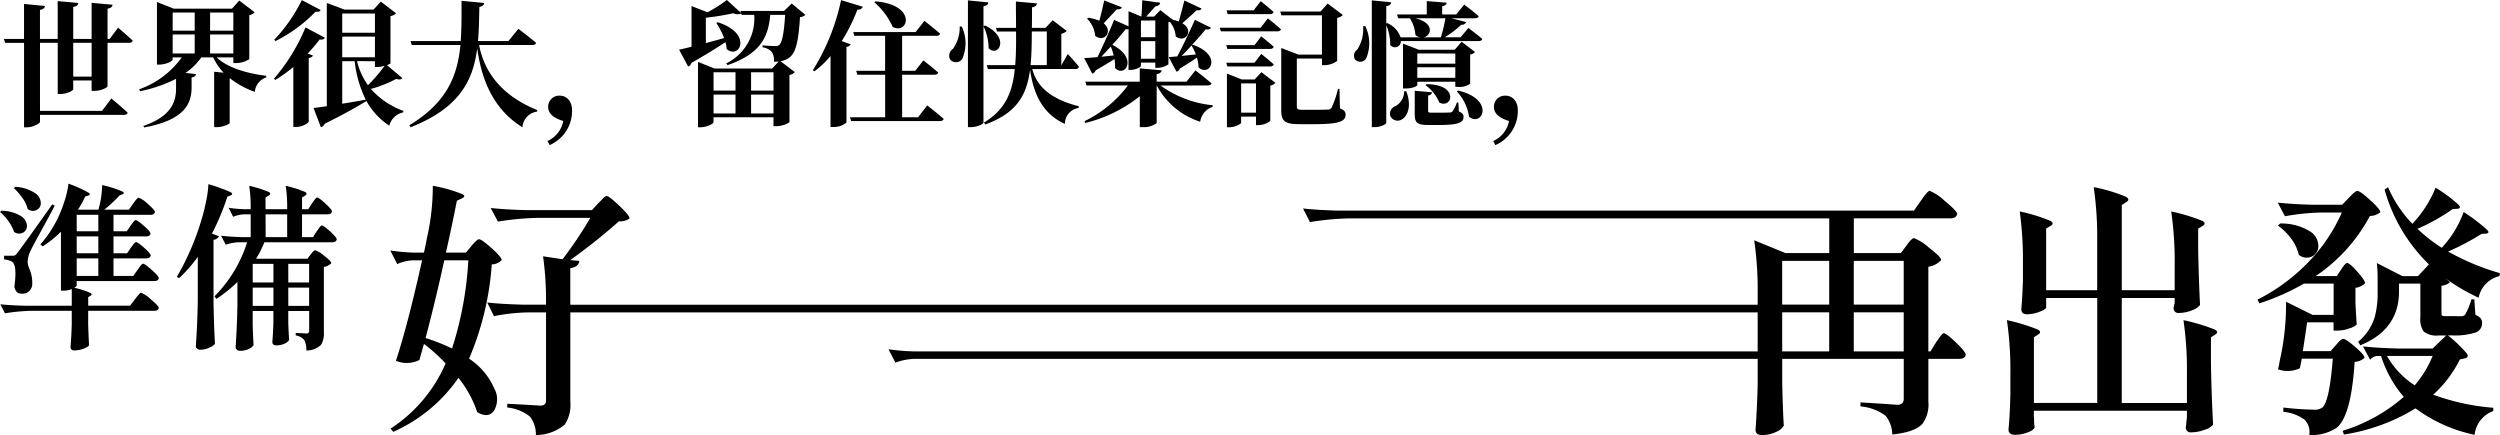 <svg height="51.515" viewBox="0 0 296.053 51.515" width="296.053" xmlns="http://www.w3.org/2000/svg" xmlns:xlink="http://www.w3.org/1999/xlink"><clipPath id="a"><path d="m0-250.572h296.053v-29.766h-296.053z" transform="translate(0 280.338)"/></clipPath><path d="m10.848-4.56h-2.176v-4h2.176zm2.144-4.464h-.256v-3.584c.432-.064.56-.24.592-.464l-2.48-.224v4.272h-2.176v-3.792c.448-.064.56-.24.592-.464l-2.432-.22v4.48h-2.1v-3.44c.432-.064.544-.24.592-.464l-2.48-.24v4.144h-2.38l.144.464h2.24v10h.352c.72 0 1.536-.464 1.536-.656v-.82h9.936c.224 0 .4-.08.448-.256-.72-.688-1.936-1.68-1.936-1.68l-1.104 1.468h-7.344v-8.06h2.1v6.06h.336c.7 0 1.5-.384 1.5-.56v-1.04h2.176v1.232h.336c.736 0 1.552-.384 1.552-.56v-5.132h2.544c.224 0 .4-.08.432-.256-.64-.624-1.728-1.536-1.728-1.536zm7.456-.528h2.608v2.252h-2.608zm2.608-2.592v2.144h-2.608v-2.144zm4.576 0v2.144h-2.752v-2.144zm-2.752 4.844v-2.252h2.752v2.252zm2.752.464v.672h.32a2.892 2.892 0 0 0 1.568-.464v-5.212a1.082 1.082 0 0 0 .64-.336l-1.824-1.392-.864.96h-6.9l-1.984-.784v7.408h.272c.784 0 1.584-.4 1.584-.592v-.256h1.076a10.5 10.5 0 0 1 -5.04 3.776l.112.224a16.6 16.6 0 0 0 4.256-1.468v1.136c0 1.616-.576 3.312-3.872 4.448l.1.176c4.716-.868 5.564-2.76 5.612-4.596v-1.328c.368-.048.5-.208.512-.4l-1.232-.128a7.586 7.586 0 0 0 1.872-1.84h1.408a6.817 6.817 0 0 0 1.232 1.808l-1.12-.112v6.56h.368c.608 0 1.472-.352 1.472-.5v-5.308a10.462 10.462 0 0 0 2.976 1.632 1.987 1.987 0 0 1 1.344-1.712l.016-.192c-2.144-.256-4.576-.912-5.872-2.176zm8.112-6.784a19.018 19.018 0 0 1 -3.264 4.692l.144.16a17.465 17.465 0 0 0 4.736-3.472c.384.048.528-.048.608-.208zm.432 3.232a22.218 22.218 0 0 1 -3.728 6.068l.144.16a16.872 16.872 0 0 0 2.144-1.54v7.1h.336c.784 0 1.488-.48 1.488-.656v-7.5c.3-.064.432-.16.5-.3l-.624-.224c.544-.592 1.024-1.152 1.424-1.68.368.064.528-.048.608-.208zm4.352 4h1.472a13.565 13.565 0 0 0 1.312 4.56c-.96.176-1.9.336-2.784.48zm3.872-5.644v2.272h-3.872v-2.272zm0 5.184h-3.872v-2.452h3.872zm0 .464v.684h.3a3.249 3.249 0 0 0 .848-.144 19.2 19.2 0 0 1 -1.968 2.3 8.059 8.059 0 0 1 -1.3-2.848zm1.424.464c.24-.08.416-.176.416-.224v-5.584a1.083 1.083 0 0 0 .656-.336l-1.796-1.376-.864.944h-3.436l-2.1-.784v12.224c-.672.1-1.216.176-1.568.208l.868 2.288a.755.755 0 0 0 .448-.416c2.3-1.136 3.888-2.048 4.912-2.672l-.016-.112a8.285 8.285 0 0 0 2.756 3.008 2.151 2.151 0 0 1 1.644-1.568l.032-.18a9.444 9.444 0 0 1 -3.856-2.6 14.536 14.536 0 0 0 2.992-1.184c.4.112.592.064.736-.1zm17.2-2.38c.24 0 .416-.08.464-.256-.8-.688-2.1-1.664-2.1-1.664l-1.18 1.452h-3.6c.112-1.3.128-2.656.16-4.048.384-.064.528-.224.576-.464l-2.688-.256c0 1.664.016 3.264-.1 4.768h-5.932l.128.464h5.776c-.352 3.648-1.6 6.816-6.048 9.5l.144.24c5.808-2.288 7.408-5.552 7.888-9.36.432 3.2 1.632 7.088 5.36 9.36a2 2 0 0 1 1.728-1.852l.032-.176c-4.48-1.808-6.332-4.752-6.896-7.708zm2.064 11.852a4.416 4.416 0 0 0 2.656-4.112c0-1.1-.64-1.744-1.472-1.744a1.309 1.309 0 0 0 -1.36 1.312c0 1.072 1.088 1.456 1.788 1.692a3.237 3.237 0 0 1 -1.872 2.368zm23.856-3.744v-2.24h2.656v2.24zm-4.444-2.24h2.6v2.24h-2.6zm2.6-2.64v2.172h-2.6v-2.172zm4.5 0v2.172h-2.656v-2.172zm2.16-8.144-.912.88h-5.168l.064.224-1.664-1.52a18.693 18.693 0 0 1 -2.288 1.456l-1.9-.736v4.812c-.624.16-1.12.272-1.472.352l1.072 2a.617.617 0 0 0 .384-.432c1.712-.976 3.04-1.792 4.032-2.464a3.808 3.808 0 0 1 .144.816c1.536 1.3 3.136-1.84-1.056-3.168l-.16.1a8.4 8.4 0 0 1 .912 1.776c-.752.208-1.472.4-2.16.592v-3.008a29.365 29.365 0 0 0 3.248-.528 1.14 1.14 0 0 0 .944.032l.048.16h1.488a5.9 5.9 0 0 1 -3.316 5.744l.16.208c4.112-1.408 4.832-3.568 5.056-5.952h1.76c-.128 2.144-.368 3.312-.7 3.568a.689.689 0 0 1 -.48.128c-.3 0-1.056-.048-1.5-.08v.224a1.874 1.874 0 0 1 1.1.544 1.867 1.867 0 0 1 .256 1.168c.192 0 .384-.016.56-.032l-.768.832h-6.82l-1.968-.78v7.74h.272c.768 0 1.568-.416 1.568-.608v-.576h7.1v1.056h.32a3 3 0 0 0 1.572-.464v-5.6a.986.986 0 0 0 .624-.352l-1.68-1.28a2.251 2.251 0 0 0 1.04-.432c.752-.544 1.088-1.872 1.264-4.784a1.086 1.086 0 0 0 .64-.272zm9.776-.144a8.294 8.294 0 0 1 2.176 2.912c1.856.992 2.944-2.608-2.048-3.024zm-3.856 4.592a20.77 20.77 0 0 0 1.856-3.728.577.577 0 0 0 .64-.336l-2.576-.784a25.579 25.579 0 0 1 -3.344 8.3l.208.128a12.514 12.514 0 0 0 1.888-1.808v8.4h.348a2.292 2.292 0 0 0 1.54-.524v-8.96c.3-.048.432-.16.5-.3zm9.04 9.024h-1.888v-5.04h3.824c.224 0 .4-.08.448-.256-.672-.608-1.76-1.44-1.76-1.44l-.96 1.232h-1.552v-4.144h4.048c.24 0 .4-.08.448-.256-.7-.608-1.856-1.52-1.856-1.52l-1.04 1.328h-7.392l.128.448h3.648v4.144h-3.424l.128.464h3.3v5.04h-4.16l.128.448h10.5c.24 0 .416-.08.464-.256-.736-.656-1.952-1.6-1.952-1.6zm4.928-10.756a4.335 4.335 0 0 1 -.8 2.656.968.968 0 0 0 -.336 1.248.893.893 0 0 0 1.44-.064 4.61 4.61 0 0 0 -.064-3.84zm.976-3.088v15.012h.368c.688 0 1.472-.368 1.472-.528v-13.796c.432-.064.544-.224.576-.448zm1.84 3.056a6.072 6.072 0 0 1 .608 2.608c1.1 1.152 2.64-1.2-.416-2.688zm7.5.624v3.988h-1.92c.112-1.168.144-2.5.144-3.984zm3.392 4.448a.383.383 0 0 0 .416-.256c-.448-.592-1.328-1.52-1.328-1.52l-.744 1.316h-.016v-3.712a1.244 1.244 0 0 0 .64-.336l-1.664-1.264-.848.9h-1.616c.016-.768.016-1.568.016-2.432.352-.048.544-.208.592-.464l-2.5-.224c0 1.12.016 2.16.016 3.12h-2.384l.128.432h2.256c.016 1.488 0 2.816-.1 3.984h-3.36l.128.464h3.184c-.288 2.848-1.168 4.816-3.648 6.336l.16.224c3.664-1.36 4.88-3.36 5.3-6.5.336 2.5 1.28 5.168 4.128 6.432a1.881 1.881 0 0 1 1.632-1.888v-.208c-3.408-.848-4.992-2.416-5.5-4.4zm14.256-1.728c-.576.064-1.152.128-1.68.176.384-.384.784-.8 1.168-1.232a5.887 5.887 0 0 1 .516 1.06zm-.112-4.1c-.464 1.072-1.376 2.992-2.08 4.336-.416.032-.784.064-1.024.08l.928 1.728a.567.567 0 0 0 .4-.368q1.3-.792 2.016-1.3a4.337 4.337 0 0 1 .192 1.152c1.3 1.216 2.928-1.408-.672-2.672l-.144.064c.656-.7 1.264-1.408 1.664-1.888.384.048.56-.048.624-.192zm-10.736-2.288c-.128.576-.352 1.568-.576 2.4a5.283 5.283 0 0 0 -1.312-.352l-.144.1a3.364 3.364 0 0 1 .96 2.032c1.056.864 2.176-.528 1.008-1.472.544-.592 1.184-1.248 1.536-1.664.4.032.56-.08.608-.24zm.768 5.456a5.455 5.455 0 0 1 .352 1.056c-.5.048-.992.112-1.456.144.34-.36.724-.78 1.108-1.192zm5.28-3.088v1.984h-1.7v-1.976zm-1.7 4.528v-2.08h1.7v2.08zm-1.472 1.328h.224c.608 0 1.248-.336 1.248-.48v-.384h1.7v.616h.256a2.385 2.385 0 0 0 1.3-.416v-4.992c.064-.016.112-.032.16-.048a3.011 3.011 0 0 1 .7 1.728c1.088.88 2.272-.672.784-1.552.592-.528 1.312-1.152 1.68-1.536.384.032.528-.048.592-.208l-2.032-.944c-.144.592-.432 1.68-.656 2.48a3.718 3.718 0 0 0 -.7-.192l-1.488-1.152-.736.768h-.944c.352-.384.8-.88 1.088-1.216q.5-.048.576-.432l-2.128-.288c-.016.576-.048 1.392-.1 1.936l-1.52-.64v1.792l-1.712-.768c-.432 1.088-1.312 3.072-1.968 4.416-.656.048-1.216.1-1.568.112l.944 1.84a.538.538 0 0 0 .4-.384c.976-.56 1.712-1.008 2.24-1.344a4.743 4.743 0 0 1 .064 1.056c1.168 1.232 2.784-1.184-.32-2.736.624-.688 1.2-1.376 1.584-1.856a1.158 1.158 0 0 0 .336 0zm9.376 1.84c.24 0 .416-.08.448-.256-.72-.624-1.9-1.536-1.9-1.536l-1.056 1.344h-3.536v-.9c.432-.064.56-.24.592-.448l-2.592-.224v1.568h-6.448l.144.448h4.9a14.027 14.027 0 0 1 -5.152 4.24l.112.208a16.784 16.784 0 0 0 6.448-3.168v3.66h.352a2.562 2.562 0 0 0 1.648-.48v-4.444h.016a8.873 8.873 0 0 0 5.136 4.284 2.181 2.181 0 0 1 1.472-1.76l.016-.192a12.623 12.623 0 0 1 -6.176-2.332zm7.376-8.448c.224 0 .384-.08.432-.256-.592-.528-1.52-1.28-1.52-1.28l-.848 1.088h-3.2l.128.448zm-5.048 6.2h5.056c.224 0 .384-.08.432-.256-.56-.512-1.472-1.232-1.472-1.232l-.8 1.04h-3.344zm3.216-2.528h-3.344l.128.448h5.056c.224 0 .384-.08.432-.256-.56-.512-1.472-1.232-1.472-1.232zm-1.584 8v-3.472h1.76v3.472zm1.6-3.936h-1.536l-1.744-.7v6.364h.24c.7 0 1.44-.384 1.44-.544v-.72h1.76v1.008h.288a2.342 2.342 0 0 0 1.408-.5v-4.184a1.026 1.026 0 0 0 .608-.32l-1.664-1.264zm.72-6.128h-4.848l.128.432h6.688c.224 0 .384-.08.432-.24-.592-.544-1.552-1.3-1.552-1.3zm9.328 7.252h-.176a12.554 12.554 0 0 1 -.748 2.2.464.464 0 0 1 -.448.24c-.24.016-.768.032-1.376.032h-1.648c-.56 0-.656-.1-.656-.4v-5.672h2.976v.784h.3a2.573 2.573 0 0 0 1.5-.5v-5.1a1.191 1.191 0 0 0 .672-.336l-1.792-1.36-.848.944h-4.78l.144.448h4.8v4.656h-2.768l-2.048-.784v7.372c0 1.312.448 1.648 2.16 1.648h1.812c2.864 0 3.648-.336 3.648-1.12 0-.336-.144-.544-.672-.752zm2.8-7.44a4.493 4.493 0 0 1 -.688 2.768.9.9 0 0 0 -.288 1.168.83.83 0 0 0 1.344-.128 4.646 4.646 0 0 0 -.112-3.808zm9.744-.928a15.96 15.96 0 0 1 -.544 2.256h-2.016c.912-.208 1.3-1.712-1.008-2.256zm3.92 2.7c.24 0 .4-.08.448-.256-.64-.544-1.648-1.3-1.648-1.3l-.912 1.1h-1.876a11.969 11.969 0 0 0 1.94-1.476.572.572 0 0 0 .592-.32l-1.744-.448h2.784c.224 0 .384-.08.432-.256-.656-.576-1.712-1.36-1.712-1.36l-.944 1.168h-1.664v-.984c.384-.064.5-.208.528-.416l-2.352-.184v1.584h-3.52l.128.448h1.392a4.291 4.291 0 0 1 .656 1.984 1.245 1.245 0 0 0 .544.272h-2.3a2.852 2.852 0 0 0 -1.568-1.68l-.128.032v-2.04c.416-.064.544-.224.576-.464l-2.288-.224v15.012h.352c.64 0 1.36-.336 1.36-.512v-11.552a5.672 5.672 0 0 1 .464 2.32.7.7 0 0 0 1.264-.448zm-7.248 4.352v-1.248h4.5v1.248zm4.5-2.88v1.2h-4.5v-1.204zm.3 3.952a2.155 2.155 0 0 0 1.456-.368v-3.472a.834.834 0 0 0 .576-.288l-1.584-1.216-.816.944h-4.256l-1.872-.72v5.312h.288c.88 0 1.408-.288 1.408-.416v-.384h4.5v.608zm-3.84-.208a4.886 4.886 0 0 1 1.648 2.064c1.536.8 2.4-2.16-1.52-2.176zm-2.512.72a2.058 2.058 0 0 1 -1.008 1.76.961.961 0 0 0 -.64 1.172.955.955 0 0 0 1.392.4c.688-.416 1.152-1.632.5-3.328zm6.412 1.332h-.176a3.813 3.813 0 0 1 -.524 1.068.458.458 0 0 1 -.336.128c-.176 0-.56.016-.992.016h-1.12c-.4 0-.432-.048-.432-.24v-1.792c.288-.048.432-.176.464-.384l-2.048-.176v2.72c0 1.04.224 1.328 1.616 1.328h1.348c2.192 0 2.816-.3 2.816-.944 0-.3-.128-.48-.56-.656zm-.176-1.3a5.535 5.535 0 0 1 1.44 2.992c1.584 1.264 3.12-2.064-1.3-3.1zm4.56 6.352a4.416 4.416 0 0 0 2.66-4.112c0-1.1-.64-1.744-1.472-1.744a1.309 1.309 0 0 0 -1.36 1.312c0 1.072 1.088 1.456 1.788 1.692a3.237 3.237 0 0 1 -1.872 2.368z" transform="translate(0 13.632)"/><g clip-path="url(#a)" transform="translate(0 21.749)"><path d="m-13.944-48.011a4.531 4.531 0 0 0 -.671-1.279 5.256 5.256 0 0 0 -.985-1.069l.168-.147a4.537 4.537 0 0 1 2.307.629 1.443 1.443 0 0 1 .713 1.09.886.886 0 0 1 -.441.86.982.982 0 0 1 -1.09-.084m7.192 14.049q-.5 0-.5-.419.1-1.028.147-2.7v-1.573h-4.759a21.284 21.284 0 0 0 -3.145.294l-.545-1.069q1.153.126 2.789.168h5.661v-1.971a2.52 2.52 0 0 1 -.965.189h-.315v-6.982a13.51 13.51 0 0 1 -2.16 1.74l-.273-.231a13.958 13.958 0 0 0 1.926-2.837 14.53 14.53 0 0 0 .9-2.212 10.576 10.576 0 0 0 .5-2.149 15.346 15.346 0 0 1 2.348 1.049q.357.251 0 .356l-.377.126a10.612 10.612 0 0 1 -.839 1.531l.084.021h2.327a10.864 10.864 0 0 0 .44-2.915 12.672 12.672 0 0 1 2.39.755q.357.189.021.335l-.356.147a15.907 15.907 0 0 1 -1.8 1.677h2.917l.5-.713c.042-.056.1-.133.168-.231q.357-.482.482-.482a3.11 3.11 0 0 1 1.069.734q.86.734.86.964-.063.336-.524.336h-4.379v1.95h1.572l.44-.65c.042-.056.1-.133.168-.231q.315-.44.44-.44.21 0 .986.681t.776.912q-.063.336-.524.336h-3.858v1.992h1.614l.44-.65c.042-.056.1-.133.168-.231q.315-.441.441-.44.209 0 .975.681t.766.912q-.063.336-.545.336h-3.859v2.076h2.348l.5-.713q.063-.084.189-.273.335-.461.461-.461.209 0 1.038.744t.829.975q-.063.336-.524.336h-9.2v.524q0 .105-.293.273a9.409 9.409 0 0 1 1.908.608q.294.168.021.336l-.273.168v1.006h4.967l.566-.755q.083-.1.231-.294.378-.482.5-.482a3.587 3.587 0 0 1 1.153.786q.944.786.944 1.017-.063.336-.545.335h-7.819v1.4q0 .336.021.86.042 1.174.084 1.8-.084.209-.629.419a2.971 2.971 0 0 1 -1.07.21m-6.348-6.722q-.629 0-.8-.818.356-2.579-.294-2.977a2.6 2.6 0 0 0 -.923-.252v-.44h.965a.791.791 0 0 0 .315-.042.953.953 0 0 0 .294-.294q.461-.566 4.131-5.745l.294.147q-.357.713-1.51 2.81t-1.3 2.432a3.344 3.344 0 0 0 -.4 1.426 2.691 2.691 0 0 0 .231.881 3.969 3.969 0 0 1 .315 1.636 1.155 1.155 0 0 1 -1.318 1.236m.776-10.023a3.667 3.667 0 0 0 -.65-1.342 6.97 6.97 0 0 0 -.985-1.132l.168-.147a4.673 4.673 0 0 1 2.328.734 1.446 1.446 0 0 1 .692 1.132.878.878 0 0 1 -.461.86.963.963 0 0 1 -1.09-.105m5.808 2.642h2.558v-1.95h-2.565zm0 2.6h2.558v-1.992h-2.565zm0 2.684h2.558v-2.076h-2.565z" transform="translate(15.6 53.714)"/><path d="m-23.65-165.039a.634.634 0 0 1 -.409-.126.368.368 0 0 1 -.157-.294q.189-2.7.231-5.452v-5.137a15.52 15.52 0 0 1 -2.223 2.537l-.251-.168a30.806 30.806 0 0 0 2.809-6.416 22.258 22.258 0 0 0 .608-2.327 12.512 12.512 0 0 0 .314-2.223 19.646 19.646 0 0 1 2.621.943q.377.231.021.378l-.4.168a27.994 27.994 0 0 1 -1.824 4.361l.839.315a.8.8 0 0 1 -.65.419v7.4q.042 2.6.168 4.927a1.579 1.579 0 0 1 -.65.44 2.5 2.5 0 0 1 -1.049.252m4.676.126a.56.56 0 0 1 -.378-.126.377.377 0 0 1 -.147-.294c0-.084.007-.2.021-.356q.146-2.328.189-4.634v-2.726a19.1 19.1 0 0 1 -2.474 1.992l-.252-.294a15.847 15.847 0 0 0 3.879-6.416h-.944a5.51 5.51 0 0 0 -1.594.294l-.545-1.069q1.006.126 2.39.168h1.111v-2.7h-.776a3.8 3.8 0 0 0 -1.3.294l-.545-1.069a14.206 14.206 0 0 0 1.8.168h.818a17.76 17.76 0 0 0 -.168-2.768 13.539 13.539 0 0 1 2.327.734q.315.21-.021.42l-.378.231v1.384h2.563a17.761 17.761 0 0 0 -.168-2.768 13.532 13.532 0 0 1 2.307.734q.314.21 0 .42l-.378.231v1.384h.734l.44-.692.189-.252q.294-.44.419-.44.209 0 .985.713t.776.944q-.063.336-.545.335h-3v2.7h1.3l.44-.692.189-.252q.293-.44.419-.44.21 0 .986.713t.776.944q-.084.336-.524.336h-8.045a12.1 12.1 0 0 1 -.985 1.95h6.081l.378-.5a1.235 1.235 0 0 0 .105-.126q.293-.377.44-.377a3.11 3.11 0 0 1 1.059.65q.849.65.849.881a1.545 1.545 0 0 1 -.881.44v7.716a2.563 2.563 0 0 1 -.335 1.51 2.445 2.445 0 0 1 -1.741.671 2.7 2.7 0 0 0 -.231-1.216 1.586 1.586 0 0 0 -1.027-.566v-.294q.629.021 1.258.063a.3.3 0 0 0 .336-.335v-2.328h-2.476v1.174q0 .273.021.713.042 1.028.084 1.531a1.139 1.139 0 0 1 -.482.419 2.314 2.314 0 0 1 -1.048.231q-.461 0-.461-.419.083-.9.126-2.286v-1.363h-2.453v1.384q0 .336.021.839.042 1.195.084 1.8a1.076 1.076 0 0 1 -.5.44 2.323 2.323 0 0 1 -1.09.252m1.489-8.094h2.453v-2.2h-2.453zm0 2.768h2.453v-2.16h-2.453zm1.531-8.136h2.548v-2.7h-2.558zm2.684 5.368h2.464v-2.2h-2.47zm0 2.768h2.464v-2.16h-2.47z" transform="translate(47.407 184.707)"/><path d="m-2.93-245.246-.317-.38a17.393 17.393 0 0 0 6.517-7.718 20.172 20.172 0 0 0 -2.563-2.309q-.379 1.328-.538 1.9a3.312 3.312 0 0 1 -2.783.095q1.391-4.206 3.1-11.894h-1.107a5.078 5.078 0 0 0 -1.835.443l-.823-1.613a21.414 21.414 0 0 0 2.72.253h1.266q.254-1.138.348-1.708a27.257 27.257 0 0 0 .7-6.2 17.028 17.028 0 0 1 3.48.981q.505.253-.031.506l-.6.285q-.664 3.385-1.3 6.136h2.37l.664-.791a1.783 1.783 0 0 1 .221-.253q.474-.538.664-.538.316 0 1.5 1.06t1.186 1.408a1.563 1.563 0 0 1 -1.17.506 34.475 34.475 0 0 1 -2.689 11.167 8.137 8.137 0 0 1 3.005 3.574 2.637 2.637 0 0 1 -.055 2.591q-.7.949-1.993.158a13.03 13.03 0 0 0 -2.214-4.049 18.466 18.466 0 0 1 -7.718 6.39m6.959-9.869a41.407 41.407 0 0 0 1.929-10.439h-2.851q-.918 4.271-2.212 9.205a23.725 23.725 0 0 1 3.132 1.234m156.39-4.27h-142.38v10.629a4.156 4.156 0 0 1 -.664 2.657 5.305 5.305 0 0 1 -3.416 1.234 3.463 3.463 0 0 0 -.7-2.183 5.125 5.125 0 0 0 -2.689-1.075v-.443q1.961.095 3.89.221.7 0 .7-.6v-10.439h-2.182a22.655 22.655 0 0 0 -3.981.441l-.8-1.613q1.74.19 4.207.253h2.752a37.018 37.018 0 0 0 -.348-5.725l2.309.348a48.187 48.187 0 0 0 3.29-4.9h-6.2a32.081 32.081 0 0 0 -4.745.443l-.854-1.613q1.74.19 4.207.253h7.782l.759-.822.317-.316q.474-.537.664-.538.284 0 1.5 1.155t1.218 1.5a1.924 1.924 0 0 1 -1.266.348 69.192 69.192 0 0 1 -5.757 4.587l1.075.1q-.095.728-1.075.854v4.334h142.5" transform="translate(49.498 274.632)"/><path d="m-870.749-243.383q-.76 0-.759-.632.19-2.657.253-5.378v-3.007h-99.895a7.135 7.135 0 0 0 -2.215.443l-.823-1.582a26.151 26.151 0 0 0 2.974.253h99.958v-6.674a41.381 41.381 0 0 0 -.411-6.485l3.7 1.518h5.188v-4.112h-56.749a32.14 32.14 0 0 0 -4.745.443l-.822-1.613q1.739.19 4.207.253h68.137l.823-1.17q.126-.158.316-.443.537-.728.727-.728a5.7 5.7 0 0 1 1.788 1.2q1.47 1.2 1.47 1.55-.127.506-.822.506h-11.42v4.112h5.567l.665-.886a1.23 1.23 0 0 0 .158-.221q.506-.664.728-.664a5.66 5.66 0 0 1 1.771 1.123q1.455 1.123 1.455 1.471a2.482 2.482 0 0 1 -1.518.791v10.028h.253l.664-1.076q.095-.126.253-.348.475-.728.665-.728.285 0 1.439 1.107t1.155 1.455q-.095.474-.791.475h-3.637v5.093a3.823 3.823 0 0 1 -.7 2.594q-.918 1.012-3.575 1.265a3.625 3.625 0 0 0 -.791-2.214 5.813 5.813 0 0 0 -2.973-1.107v-.474q2.182.127 4.365.285.76 0 .759-.728v-4.712h-14.392v2.689q.063 3.321.19 5.219a1.749 1.749 0 0 1 -.822.7 3.787 3.787 0 0 1 -1.771.411m2.4-15.447h5.567v-5.177h-5.567zm0 5.547h5.567v-4.629h-5.567zm8.477-5.547h5.915v-5.177h-5.915zm0 5.547h5.915v-4.629h-5.915z" transform="translate(1079.401 273.149)"/><path d="m-7.724-246.844q-.728 0-.727-.633.158-1.55.221-4.081v-2.372a41.386 41.386 0 0 0 -.411-6.485 21.956 21.956 0 0 1 3.641 1.108q.537.284.063.6l-.506.316v7.782h7.5v-12.431h-6.049v1.107q0 .222-.727.506a4.153 4.153 0 0 1 -1.55.316q-.665 0-.665-.633.126-1.329.19-3.353v-2.025a41.663 41.663 0 0 0 -.38-6.168 20.567 20.567 0 0 1 3.606 1.107q.538.285.063.6l-.538.316v7.307h6.043v-5.725a41.449 41.449 0 0 0 -.411-6.485 19.532 19.532 0 0 1 3.8 1.139q.569.317.063.633l-.538.348v10.091h6.263v-2.841a41.451 41.451 0 0 0 -.411-6.485 22.051 22.051 0 0 1 3.669 1.107q.537.285.063.6l-.538.316v2.657q.095 4.112.221 6.39a2.011 2.011 0 0 1 -.949.633 4.156 4.156 0 0 1 -1.55.316.559.559 0 0 1 -.632-.633 2.076 2.076 0 0 0 .063-.285 2.113 2.113 0 0 1 .063-.253v-.6h-6.266v12.432h7.718v-3.321a41.46 41.46 0 0 0 -.411-6.485 22.065 22.065 0 0 1 3.7 1.107q.538.284.063.6l-.506.316v3.1q.063 3.828.253 7.244a1.9 1.9 0 0 1 -.981.6 4.486 4.486 0 0 1 -1.613.316.559.559 0 0 1 -.633-.632q.031-.222.063-.569c.021-.211.042-.38.063-.506v-.854h-18.123v.7q.031.316.031.728.031.348.063.506-.064.348-.822.632a4.377 4.377 0 0 1 -1.55.285" transform="translate(246.301 276.578)"/><path d="m-51.659-247.11a2.118 2.118 0 0 0 -.538-1.8 5.048 5.048 0 0 0 -2.531-.949v-.506a34.566 34.566 0 0 0 3.638.253 1.478 1.478 0 0 0 .98-.253q.854-.759 1.234-5.789h-3.669q-.064.348-.19.949a.857.857 0 0 0 -.032.19 3.464 3.464 0 0 1 -2.594.127c.021-.084.053-.221.1-.411q.126-.76.222-1.139a30.516 30.516 0 0 0 .633-6.453l3.132 1.55h2.5v-3.7h-3.511a28.009 28.009 0 0 1 -5.282 2.341l-.222-.443a22.331 22.331 0 0 0 6.042-4.46 20.077 20.077 0 0 0 3.947-5.857h-2.373a27.4 27.4 0 0 0 -4.365.443l-.854-1.613q1.739.19 4.207.253h3.416l.791-.822.222-.222q.57-.6.791-.6.316 0 1.518 1.091t1.2 1.439a1.943 1.943 0 0 1 -1.234.443 19.814 19.814 0 0 1 -6.421 7.117h2.5l.506-.759.19-.285q.348-.506.538-.506.284 0 1.2 1.028t.917 1.376a2.06 2.06 0 0 1 -1.139.538v1.518q0 .349.031.917.063 1.266.127 1.9a1.753 1.753 0 0 1 -.822.443 4.072 4.072 0 0 1 -1.424.285h-.506v-.981h-3.132q-.19 1.36-.506 3.416h3.29l.633-.728c.063-.063.147-.158.253-.285q.41-.442.6-.443.316 0 1.423.949t1.107 1.3a1.831 1.831 0 0 1 -1.171.475q-.411 6.516-2.183 7.845a5.474 5.474 0 0 1 -3.195.822m-1.234-21.352a5.167 5.167 0 0 0 -.917-1.929 7.042 7.042 0 0 0 -1.55-1.518l.253-.253a6.453 6.453 0 0 1 3.511.917 2.032 2.032 0 0 1 1.012 1.645 1.376 1.376 0 0 1 -.664 1.3 1.452 1.452 0 0 1 -1.645-.158m20.814 21.32a17.819 17.819 0 0 1 -6.991-3.132 22.9 22.9 0 0 1 -8.477 3.1l-.158-.443a19.846 19.846 0 0 0 7.244-4.017 13.7 13.7 0 0 1 -2.689-4.84h-.538a1.319 1.319 0 0 0 -.759.443l-.854-1.582q1.739.19 4.207.253h4.049l1.613-1.55h-.886a2.43 2.43 0 0 1 -1.8-.475 2.6 2.6 0 0 1 -.379-1.676v-3.986h-2.531v.949q0 4.492-4.587 6.358l-.253-.411a6.18 6.18 0 0 0 1.961-2.91 10.77 10.77 0 0 0 .348-3.005v-1.645a15 15 0 0 0 -.095-1.771l3.037 1.55h1.835l1.3-1.392a19.652 19.652 0 0 1 -5.251-8.857l.411-.285a14.259 14.259 0 0 0 2.879 4.334 13.687 13.687 0 0 0 2.749-4.276 17.236 17.236 0 0 1 2.72 2.025q.379.411-.127.474l-.569.032a23.015 23.015 0 0 1 -4.176 2.341 19.392 19.392 0 0 0 2.879 2.246 12.246 12.246 0 0 0 2.594-4.239 21.512 21.512 0 0 1 2.752 2.087q.411.412-.095.475l-.538.032a28.936 28.936 0 0 1 -3.954 2.088 28.3 28.3 0 0 0 6.137 2.562l-.063.348a3.3 3.3 0 0 0 -2.467 2.562 24.313 24.313 0 0 1 -3.954-2.309l.569.474a1.732 1.732 0 0 1 -1.012.411v3.258q0 .222.079.284a.747.747 0 0 0 .4.063h1.325a2.12 2.12 0 0 0 .538 0 .537.537 0 0 0 .443-.158 7.609 7.609 0 0 0 .759-1.835h.348l.126 1.835a1.746 1.746 0 0 1 .633.427.889.889 0 0 1 .158.554 1.149 1.149 0 0 1 -.791 1.123 8.159 8.159 0 0 1 -2.815.332h-.443a15 15 0 0 1 2.244 2.15q.284.444-.222.57l-.6.127a14.03 14.03 0 0 1 -3.163 4.175 26.831 26.831 0 0 0 7.117 1.55v.38a3.405 3.405 0 0 0 -2.214 2.815m-7.086-5.852a13.144 13.144 0 0 0 2.119-3.48h-5.409a9.979 9.979 0 0 0 3.29 3.48" transform="translate(325.126 276.876)"/></g></svg>